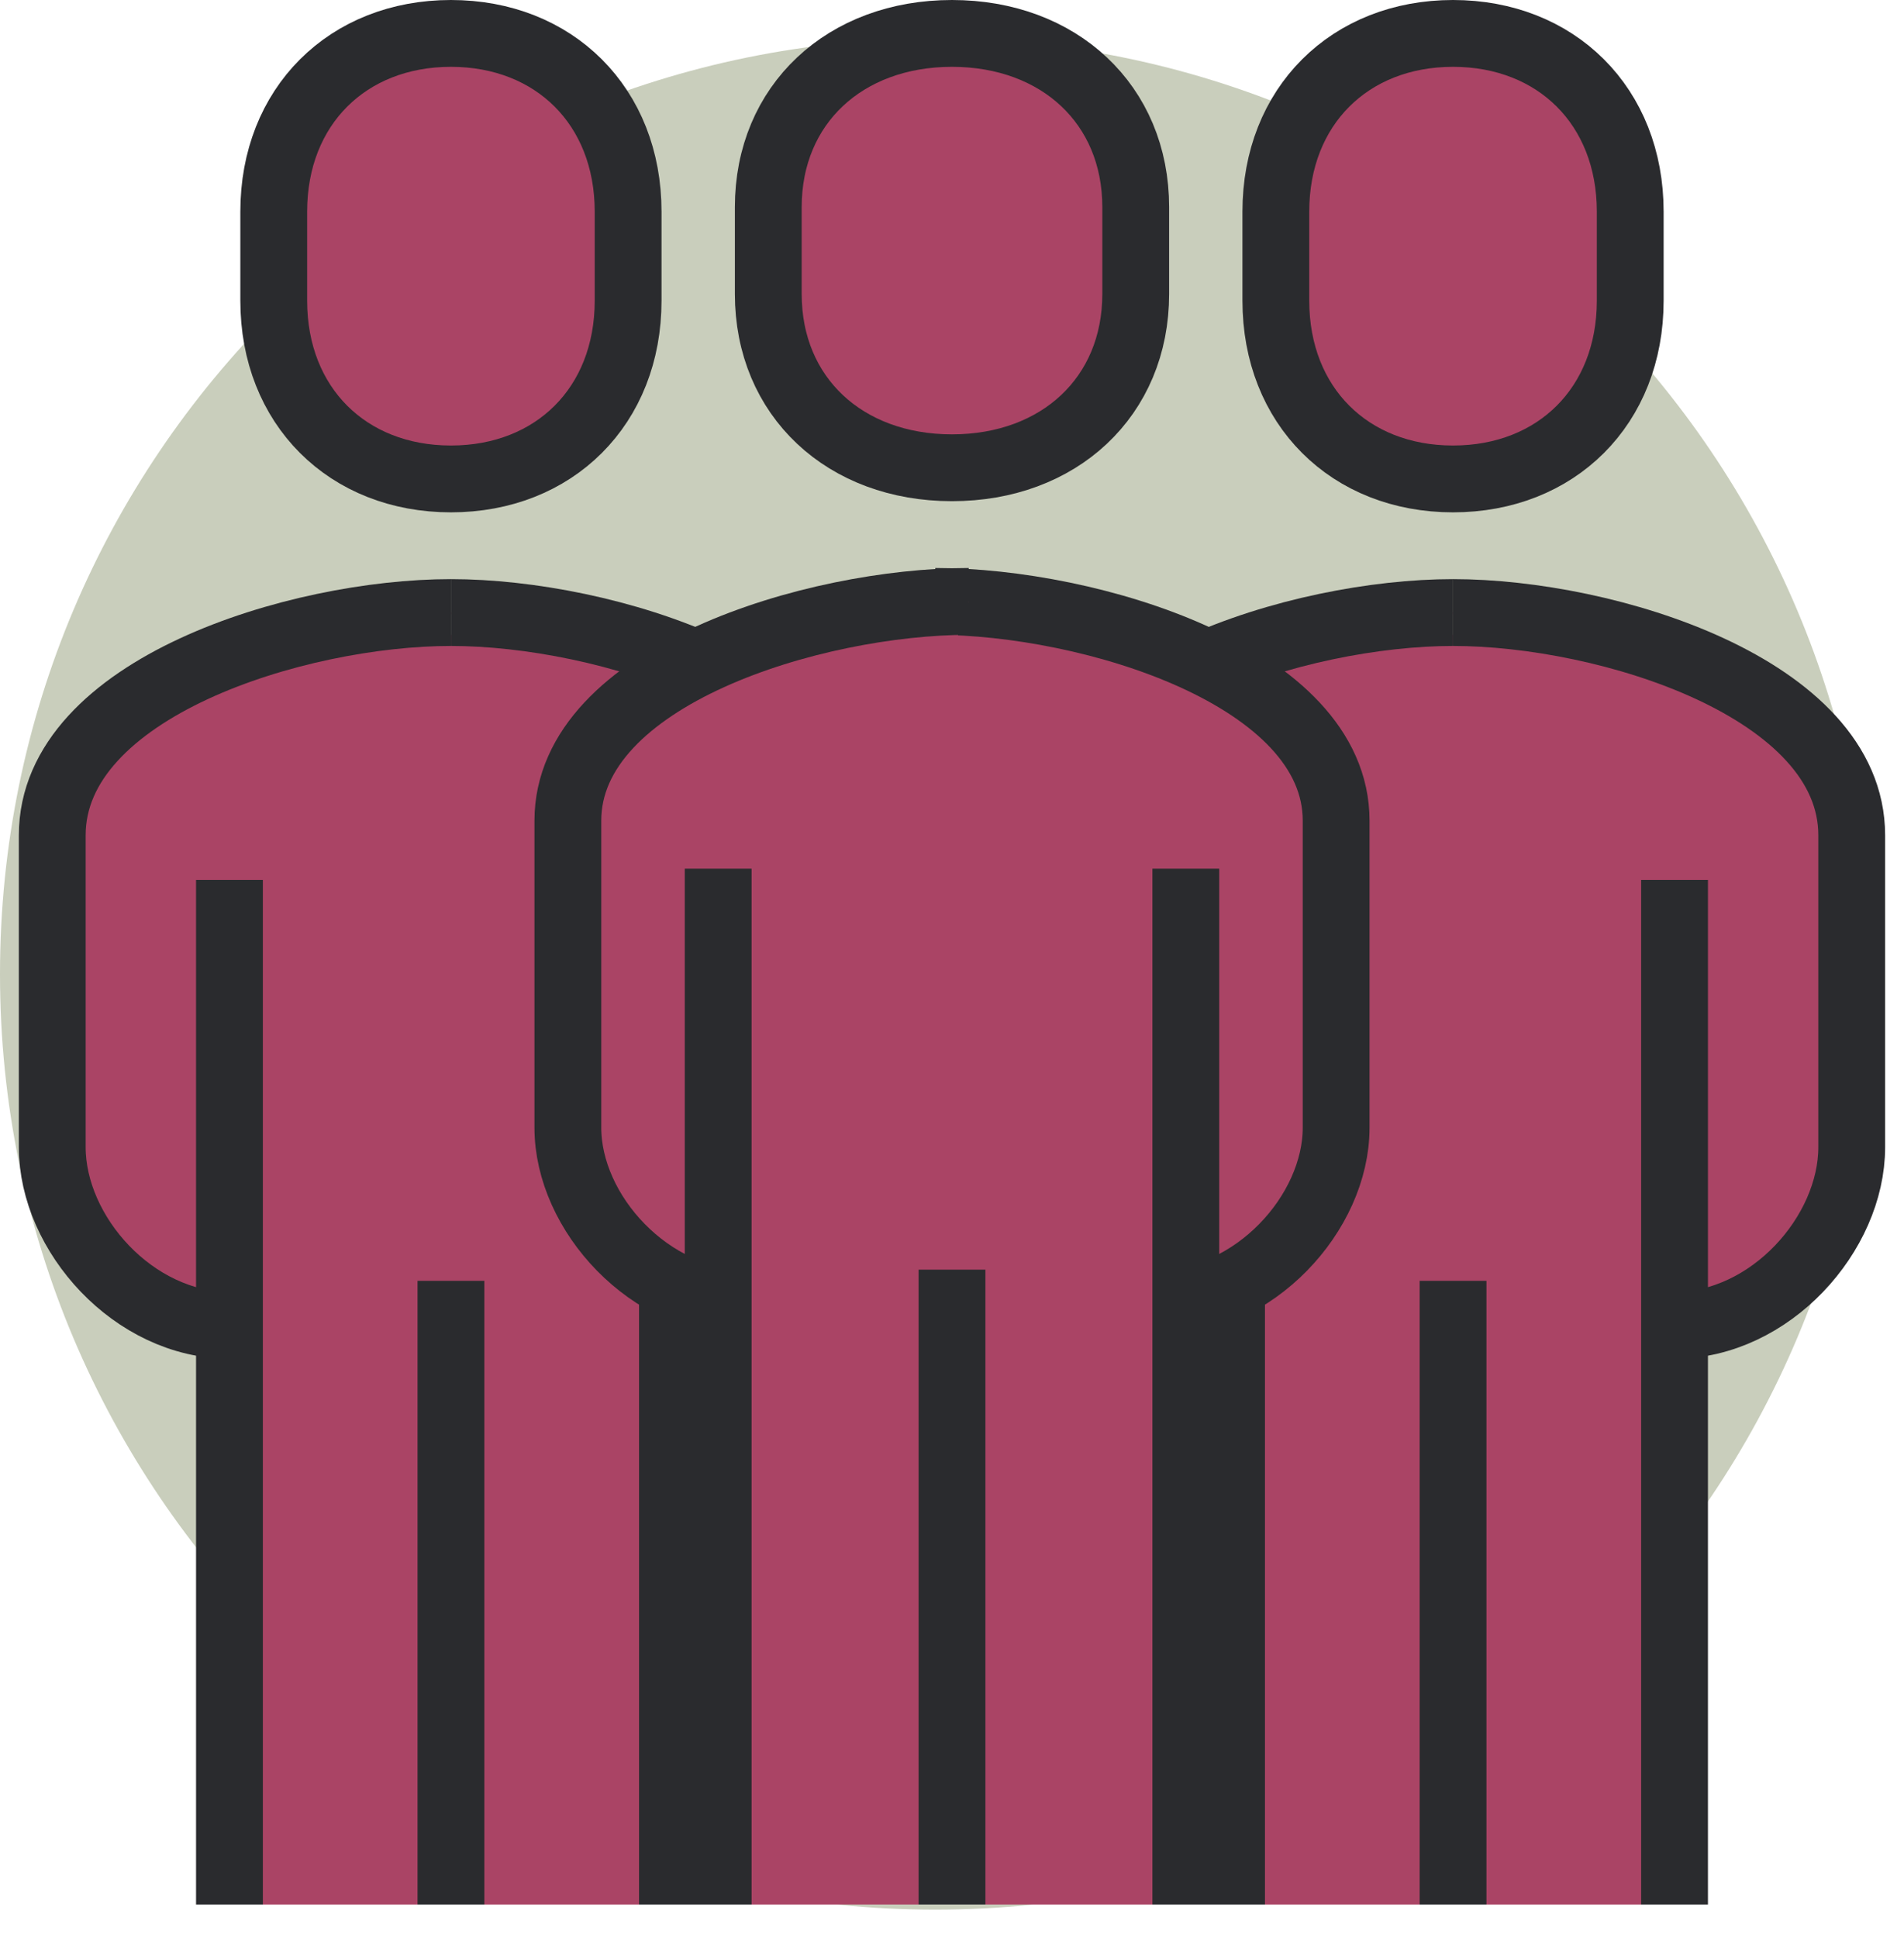 <svg width="57" height="58" viewBox="0 0 57 58" fill="none" xmlns="http://www.w3.org/2000/svg">
<path fill-rule="evenodd" clip-rule="evenodd" d="M56 29.154C56 44.618 43.464 57.154 28 57.154C12.536 57.154 0 44.618 0 29.154C0 13.689 12.536 1.154 28 1.154C43.464 1.154 56 13.689 56 29.154Z" fill="#C9CEBC"/>
<path fill-rule="evenodd" clip-rule="evenodd" d="M37 57H50V19H37V57Z" fill="#AA4465"/>
<path fill-rule="evenodd" clip-rule="evenodd" d="M50.13 39.666C52.996 39.666 55.435 36.927 55.435 34.333V25C55.435 20.596 48.106 18.333 43.5 18.333" fill="#AA4465"/>
<path d="M50.13 39.666C52.996 39.666 55.435 36.927 55.435 34.333V25C55.435 20.596 48.106 18.333 43.5 18.333" stroke="#2A2B2E" stroke-width="2" stroke-linejoin="round"/>
<path fill-rule="evenodd" clip-rule="evenodd" d="M36.87 39.666C34.004 39.666 31.564 36.927 31.564 34.333V25C31.564 20.596 38.893 18.333 43.5 18.333" fill="#AA4465"/>
<path d="M36.87 39.666C34.004 39.666 31.564 36.927 31.564 34.333V25C31.564 20.596 38.893 18.333 43.5 18.333" stroke="#2A2B2E" stroke-width="2" stroke-linejoin="round"/>
<path d="M50.131 57V26.334" stroke="#2A2B2E" stroke-width="2" stroke-linejoin="round"/>
<path d="M36.869 26.334V57" stroke="#2A2B2E" stroke-width="2" stroke-linejoin="round"/>
<path d="M43.5 38.334V57" stroke="#2A2B2E" stroke-width="2" stroke-linejoin="round"/>
<path fill-rule="evenodd" clip-rule="evenodd" d="M43.499 14.334C46.59 14.334 48.804 12.156 48.804 8.999V6.333C48.804 3.179 46.59 1 43.499 1C40.409 1 38.195 3.179 38.195 6.333V8.999C38.195 12.156 40.409 14.334 43.499 14.334Z" fill="#AA4465"/>
<path fill-rule="evenodd" clip-rule="evenodd" d="M43.499 14.334C46.59 14.334 48.804 12.156 48.804 8.999V6.333C48.804 3.179 46.59 1 43.499 1C40.409 1 38.195 3.179 38.195 6.333V8.999C38.195 12.156 40.409 14.334 43.499 14.334Z" stroke="#2A2B2E" stroke-width="2" stroke-linejoin="round"/>
<path fill-rule="evenodd" clip-rule="evenodd" d="M7 57H20V19H7V57Z" fill="#AA4465"/>
<path fill-rule="evenodd" clip-rule="evenodd" d="M20.13 39.666C22.996 39.666 25.436 36.927 25.436 34.333V25C25.436 20.596 18.106 18.333 13.5 18.333" fill="#AA4465"/>
<path d="M20.13 39.666C22.996 39.666 25.436 36.927 25.436 34.333V25C25.436 20.596 18.106 18.333 13.5 18.333" stroke="#2A2B2E" stroke-width="2" stroke-linejoin="round"/>
<path fill-rule="evenodd" clip-rule="evenodd" d="M6.87 39.666C4.004 39.666 1.564 36.927 1.564 34.333V25C1.564 20.596 8.893 18.333 13.5 18.333" fill="#AA4465"/>
<path d="M6.87 39.666C4.004 39.666 1.564 36.927 1.564 34.333V25C1.564 20.596 8.893 18.333 13.5 18.333" stroke="#2A2B2E" stroke-width="2" stroke-linejoin="round"/>
<path d="M20.131 57V26.334" stroke="#2A2B2E" stroke-width="2" stroke-linejoin="round"/>
<path d="M6.869 26.334V57" stroke="#2A2B2E" stroke-width="2" stroke-linejoin="round"/>
<path d="M13.5 38.334V57" stroke="#2A2B2E" stroke-width="2" stroke-linejoin="round"/>
<path fill-rule="evenodd" clip-rule="evenodd" d="M13.499 14.334C16.59 14.334 18.804 12.156 18.804 8.999V6.333C18.804 3.179 16.59 1 13.499 1C10.409 1 8.195 3.179 8.195 6.333V8.999C8.195 12.156 10.409 14.334 13.499 14.334Z" fill="#AA4465"/>
<path fill-rule="evenodd" clip-rule="evenodd" d="M13.499 14.334C16.59 14.334 18.804 12.156 18.804 8.999V6.333C18.804 3.179 16.59 1 13.499 1C10.409 1 8.195 3.179 8.195 6.333V8.999C8.195 12.156 10.409 14.334 13.499 14.334Z" stroke="#2A2B2E" stroke-width="2" stroke-linejoin="round"/>
<path fill-rule="evenodd" clip-rule="evenodd" d="M22 57H35V19H22V57Z" fill="#AA4465"/>
<path fill-rule="evenodd" clip-rule="evenodd" d="M34.666 39C37.547 39 40 36.303 40 33.75V24.563C40 20.228 32.631 18 28 18" fill="#AA4465"/>
<path d="M34.666 39C37.547 39 40 36.303 40 33.75V24.563C40 20.228 32.631 18 28 18" stroke="#2A2B2E" stroke-width="2" stroke-linejoin="round"/>
<path fill-rule="evenodd" clip-rule="evenodd" d="M22.334 39C19.453 39 17 36.303 17 33.75V24.563C17 20.228 24.368 18 29 18" fill="#AA4465"/>
<path d="M22.334 39C19.453 39 17 36.303 17 33.75V24.563C17 20.228 24.368 18 29 18" stroke="#2A2B2E" stroke-width="2" stroke-linejoin="round"/>
<path d="M35.5 57V26" stroke="#2A2B2E" stroke-width="2" stroke-linejoin="round"/>
<path d="M21.5 26V57" stroke="#2A2B2E" stroke-width="2" stroke-linejoin="round"/>
<path d="M28.5 38V57" stroke="#2A2B2E" stroke-width="2" stroke-linejoin="round"/>
<path fill-rule="evenodd" clip-rule="evenodd" d="M28.499 14C31.704 14 34 11.877 34 8.799V6.199C34 3.124 31.704 1 28.499 1C25.296 1 23 3.124 23 6.199V8.799C23 11.877 25.296 14 28.499 14Z" fill="#AA4465"/>
<path fill-rule="evenodd" clip-rule="evenodd" d="M28.499 14C31.704 14 34 11.877 34 8.799V6.199C34 3.124 31.704 1 28.499 1C25.296 1 23 3.124 23 6.199V8.799C23 11.877 25.296 14 28.499 14Z" stroke="#2A2B2E" stroke-width="2" stroke-linejoin="round"/>
</svg>
